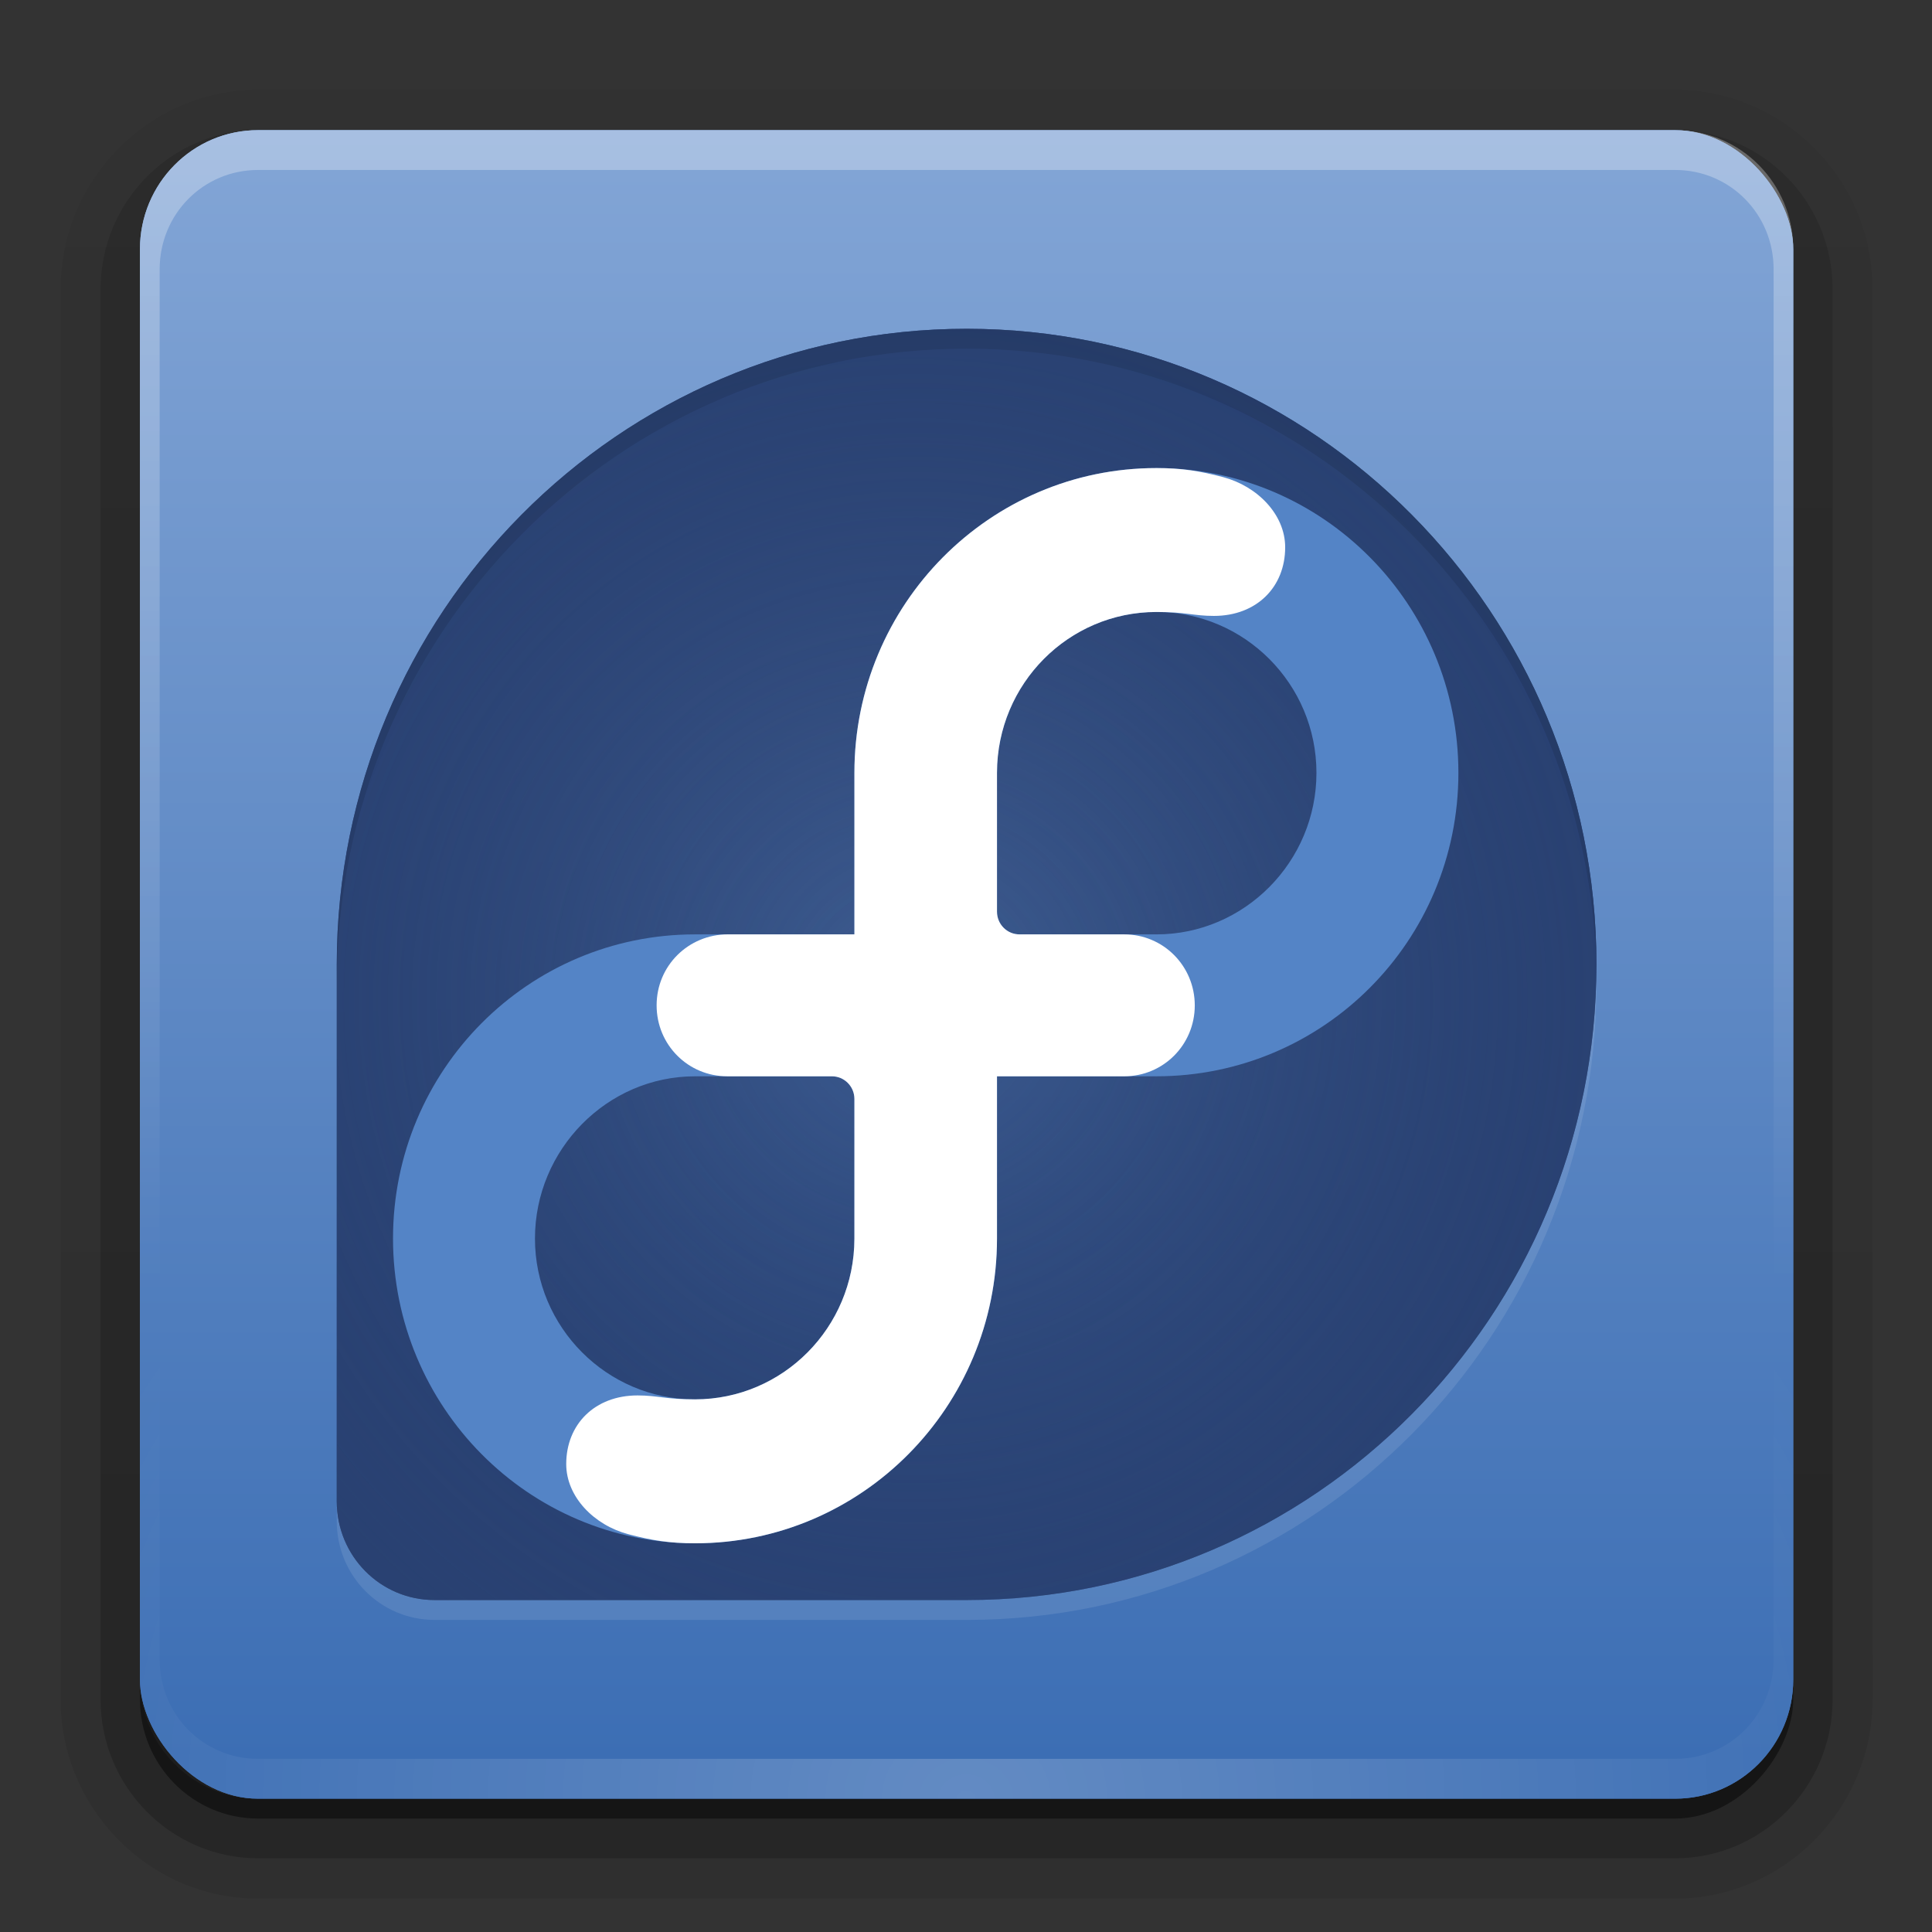 <svg height="32" width="32" xmlns="http://www.w3.org/2000/svg" xmlns:xlink="http://www.w3.org/1999/xlink"><rect width="100%" height="100%" fill="#333333" stroke="none"/><linearGradient id="a" gradientTransform="matrix(1.006 0 0 .994 100 0)" gradientUnits="userSpaceOnUse" x1="45.448" x2="45.448" y1="92.54" y2="7.017"><stop offset="0"/><stop offset="1" stop-opacity=".588"/></linearGradient><linearGradient id="b"><stop offset="0" stop-color="#fff"/><stop offset="1" stop-color="#fff" stop-opacity="0"/></linearGradient><linearGradient id="c" gradientTransform="matrix(1.024 0 0 1.012 -1.143 -98.071)" gradientUnits="userSpaceOnUse" x1="32.251" x2="32.251" xlink:href="#a" y1="6.132" y2="90.239"/><linearGradient id="d" gradientTransform="translate(0 -97)" gradientUnits="userSpaceOnUse" x1="32.251" x2="32.251" xlink:href="#a" y1="6.132" y2="90.239"/><linearGradient id="e" gradientUnits="userSpaceOnUse" x1="64" x2="64" y1="88" y2="8"><stop offset="0" stop-color="#3c6eb4"/><stop offset="1" stop-color="#81a4d5"/></linearGradient><radialGradient id="f" cx="115.899" cy="133.105" fx="115.899" fy="133.105" gradientTransform="matrix(.254 0 0 .254 16 16)" gradientUnits="userSpaceOnUse" r="154.62" xlink:href="#g"/><radialGradient id="g" cx="115.899" cy="133.105" fx="115.899" fy="133.105" gradientUnits="userSpaceOnUse" r="154.62"><stop offset="0" stop-color="#294172" stop-opacity=".374"/><stop offset="1" stop-color="#294172"/></radialGradient><radialGradient id="h" cx="115.899" cy="133.105" fx="115.899" fy="133.105" gradientTransform="matrix(.254 0 0 .254 41.831 40.127)" gradientUnits="userSpaceOnUse" r="154.62" xlink:href="#g"/><linearGradient id="i" gradientUnits="userSpaceOnUse" x1="36.357" x2="36.357" xlink:href="#b" y1="6" y2="63.893"/><radialGradient id="j" cx="48" cy="90.172" gradientTransform="matrix(1.157 0 0 .996 -7.551 .197)" gradientUnits="userSpaceOnUse" r="42" xlink:href="#b"/><g transform="matrix(.326 0 0 .329 -8.059 -7.756)"><g fill="url(#c)"><path d="m12-95.031c-5.511 0-10.031 4.52-10.031 10.031v71c0 5.511 4.52 10.031 10.031 10.031h72c5.511 0 10.031-4.52 10.031-10.031v-71c0-5.511-4.52-10.031-10.031-10.031z" opacity=".08" transform="matrix(1 0 0 -1 25.831 24.127)"/><path d="m12-94.031c-4.972 0-9.031 4.06-9.031 9.031v71c0 4.972 4.06 9.031 9.031 9.031h72c4.972 0 9.031-4.06 9.031-9.031v-71c0-4.972-4.06-9.031-9.031-9.031z" opacity=".1" transform="matrix(1 0 0 -1 25.831 24.127)"/><path d="m12-93c-4.409 0-8 3.591-8 8v71c0 4.409 3.591 8 8 8h72c4.409 0 8-3.591 8-8v-71c0-4.409-3.591-8-8-8z" opacity=".2" transform="matrix(1 0 0 -1 25.831 24.127)"/><rect height="85" opacity=".3" rx="7" transform="matrix(1 0 0 -1 25.831 24.127)" width="86" x="5" y="-92"/></g><rect fill="url(#d)" height="84" opacity=".45" rx="6" transform="matrix(1 0 0 -1 25.831 24.127)" width="84" x="6" y="-91"/><g transform="translate(25.831 24.127)"><rect fill="url(#e)" height="84" rx="6" width="84" x="6" y="6"/><rect fill="url(#e)" height="84" rx="6" width="84" x="6" y="6"/><path d="m48 16c-17.665 0-31.988 14.32-32 31.983v20.356 4.407 2.288c0 2.751 2.215 4.966 4.966 4.966h2.305 16.034 8.712c17.667-.007 31.983-14.331 31.983-32 0-17.674-14.327-32-32-32z" fill="url(#f)"/></g><path d="m73.831 40.127c-17.665 0-31.988 14.32-32 31.983v20.356 4.407 2.288c0 2.751 2.215 4.966 4.966 4.966h2.305 16.034 8.712c17.667-.007 31.983-14.331 31.983-32 0-17.674-14.327-32-32-32z" fill="url(#h)"/><path d="m83.475 47.139c-8.475 0-15.344 6.87-15.344 15.344v.011 8.121h-8.096c-.001 0-.001 0-.002 0-8.475 0-15.344 6.836-15.344 15.31 0 8.475 6.87 15.345 15.344 15.345 8.473 0 15.343-6.87 15.343-15.345 0-.003 0-.006 0-.011v-8.155h8.096.003c8.473 0 15.343-6.803 15.343-15.277 0-8.474-6.87-15.344-15.343-15.344zm-15.344 38.801c-.006 4.465-3.63 8.085-8.098 8.085-4.472 0-8.132-3.626-8.132-8.098 0-4.474 3.659-8.167 8.132-8.167h.011 6.939.005c.632 0 1.144.511 1.144 1.142 0 .001-.001.001-.001.003v7.035h-0zm15.343-15.325c-.003 0-.005 0-.008 0h-6.944c-.002 0-.003 0-.004 0-.632 0-1.143-.511-1.143-1.143v-0-7.002c.008-4.468 3.63-8.087 8.099-8.087 4.472 0 8.132 3.626 8.132 8.1 0 4.473-3.66 8.132-8.132 8.132z" fill="#5484c6"/><path d="m68.131 70.616v-8.122c0-.004 0-.008 0-.011 0-8.474 6.869-15.344 15.344-15.344 1.286 0 2.199.145 3.389.456 1.735.455 3.153 1.877 3.153 3.532.001 2.001-1.451 3.455-3.622 3.455-1.034 0-1.408-.198-2.921-.198-4.468 0-8.091 3.619-8.099 8.087v7.001 0c0 .632.511 1.143 1.143 1.143h.004 5.318c1.982 0 3.582 1.587 3.584 3.574 0 1.988-1.603 3.571-3.584 3.571h-6.465v8.155.012c0 8.474-6.87 15.343-15.343 15.343-1.286 0-2.199-.145-3.389-.457-1.735-.455-3.153-1.877-3.154-3.532 0-2 1.451-3.455 3.622-3.455 1.033 0 1.408.198 2.921.198 4.468 0 8.092-3.619 8.099-8.085 0 0 0-7.037 0-7.038 0-.631-.512-1.142-1.144-1.142-.001 0-.002 0-.003 0h-5.318c-1.982 0-3.584-1.582-3.584-3.57-.001-2 1.618-3.575 3.622-3.575h6.426v-0z" fill="#fff"/><path d="m73.831 40.127c-17.665 0-31.988 14.305-32 31.969v1c.012-17.663 14.335-31.969 32-31.969 17.506 0 31.733 14.056 32 31.5.002-.166 0-.333 0-.5 0-17.674-14.327-32-32-32z" opacity=".1"/><path d="m105.831 72.627c-.267 17.439-14.469 31.493-31.969 31.5h-8.719-16.031-2.312c-2.751 0-4.969-2.218-4.969-4.969v1c0 2.751 2.218 4.969 4.969 4.969h2.312 16.031 8.719c17.667-.007 31.969-14.331 31.969-32 0-.167.002-.334 0-.5z" fill="#fff" opacity=".1"/><g transform="translate(25.831 24.127)"><path d="m12 6c-3.324 0-6 2.676-6 6v2 68 2c0 .335.041.651.094.969.049.296.097.597.188.875.01.03.021.064.031.094.099.288.235.547.375.812.145.274.316.536.5.781s.374.473.594.688c.44.428.943.815 1.5 1.094.279.14.573.247.875.344-.256-.1-.487-.236-.719-.375-.007-.004-.024.004-.031 0-.032-.019-.062-.043-.094-.062-.12-.077-.231-.164-.344-.25-.106-.081-.213-.161-.312-.25-.178-.161-.347-.345-.5-.531-.108-.13-.218-.265-.312-.406-.025-.038-.038-.086-.062-.125-.065-.103-.13-.205-.188-.312-.101-.195-.206-.416-.281-.625-.008-.022-.024-.041-.031-.062-.032-.092-.036-.187-.062-.281-.03-.107-.07-.203-.094-.312-.073-.342-.125-.698-.125-1.062v-2-68-2c0-2.782 2.218-5 5-5h2 68 2c2.782 0 5 2.218 5 5v2 68 2c0 .364-.052.721-.125 1.062-.044.207-.088.398-.156.594-.008.022-.023.041-.031.062-.063.174-.138.367-.219.531-.042.083-.079.17-.125.25-.055.097-.127.188-.188.281-.094.141-.205.276-.312.406-.143.174-.303.347-.469.5-.011.01-.02.021-.031.031-.138.126-.285.234-.438.344-.103.073-.204.153-.312.219-.007.004-.024-.004-.031 0-.232.139-.463.275-.719.375.302-.097.596-.204.875-.344.557-.279 1.06-.666 1.5-1.094.22-.214.409-.442.594-.688s.355-.508.5-.781c.14-.265.276-.525.375-.812.01-.031.021-.063.031-.094.09-.278.139-.579.188-.875.052-.318.094-.634.094-.969v-2-68-2c0-3.324-2.676-6-6-6z" fill="url(#i)" opacity=".3"/><path d="m12 90c-3.324 0-6-2.676-6-6v-2-68-2c0-.335.041-.651.094-.969.049-.296.097-.597.188-.875.01-.03.021-.064.031-.094.099-.288.235-.547.375-.812.145-.274.316-.536.5-.781s.374-.473.594-.688c.44-.428.943-.815 1.5-1.094.279-.14.573-.247.875-.344-.256.1-.487.236-.719.375-.007.004-.024-.004-.031 0-.032.019-.062.043-.094.062-.12.077-.231.164-.344.25-.106.081-.213.161-.312.25-.178.161-.347.345-.5.531-.108.13-.218.265-.312.406-.025.038-.038.086-.062.125-.065.103-.13.205-.188.312-.101.195-.206.416-.281.625-.008.022-.024.041-.031.062-.032.092-.036.187-.062.281-.03.107-.07.203-.094.312-.073.342-.125.698-.125 1.062v2 68 2c0 2.782 2.218 5 5 5h2 68 2c2.782 0 5-2.218 5-5v-2-68-2c0-.364-.052-.721-.125-1.062-.044-.207-.088-.398-.156-.594-.008-.022-.023-.041-.031-.062-.063-.174-.138-.367-.219-.531-.042-.083-.079-.17-.125-.25-.055-.097-.127-.188-.188-.281-.094-.141-.205-.276-.312-.406-.143-.174-.303-.347-.469-.5-.011-.01-.02-.021-.031-.031-.138-.126-.285-.234-.438-.344-.103-.073-.204-.153-.312-.219-.007-.004-.024.004-.031 0-.232-.139-.463-.275-.719-.375.302.097.596.204.875.344.557.279 1.06.666 1.5 1.094.22.214.409.442.594.688s.355.508.5.781c.14.265.276.525.375.812.01.031.021.063.031.094.09.278.139.579.188.875.052.318.094.634.094.969v2 68 2c0 3.324-2.676 6-6 6z" fill="url(#j)" opacity=".2"/></g></g></svg>